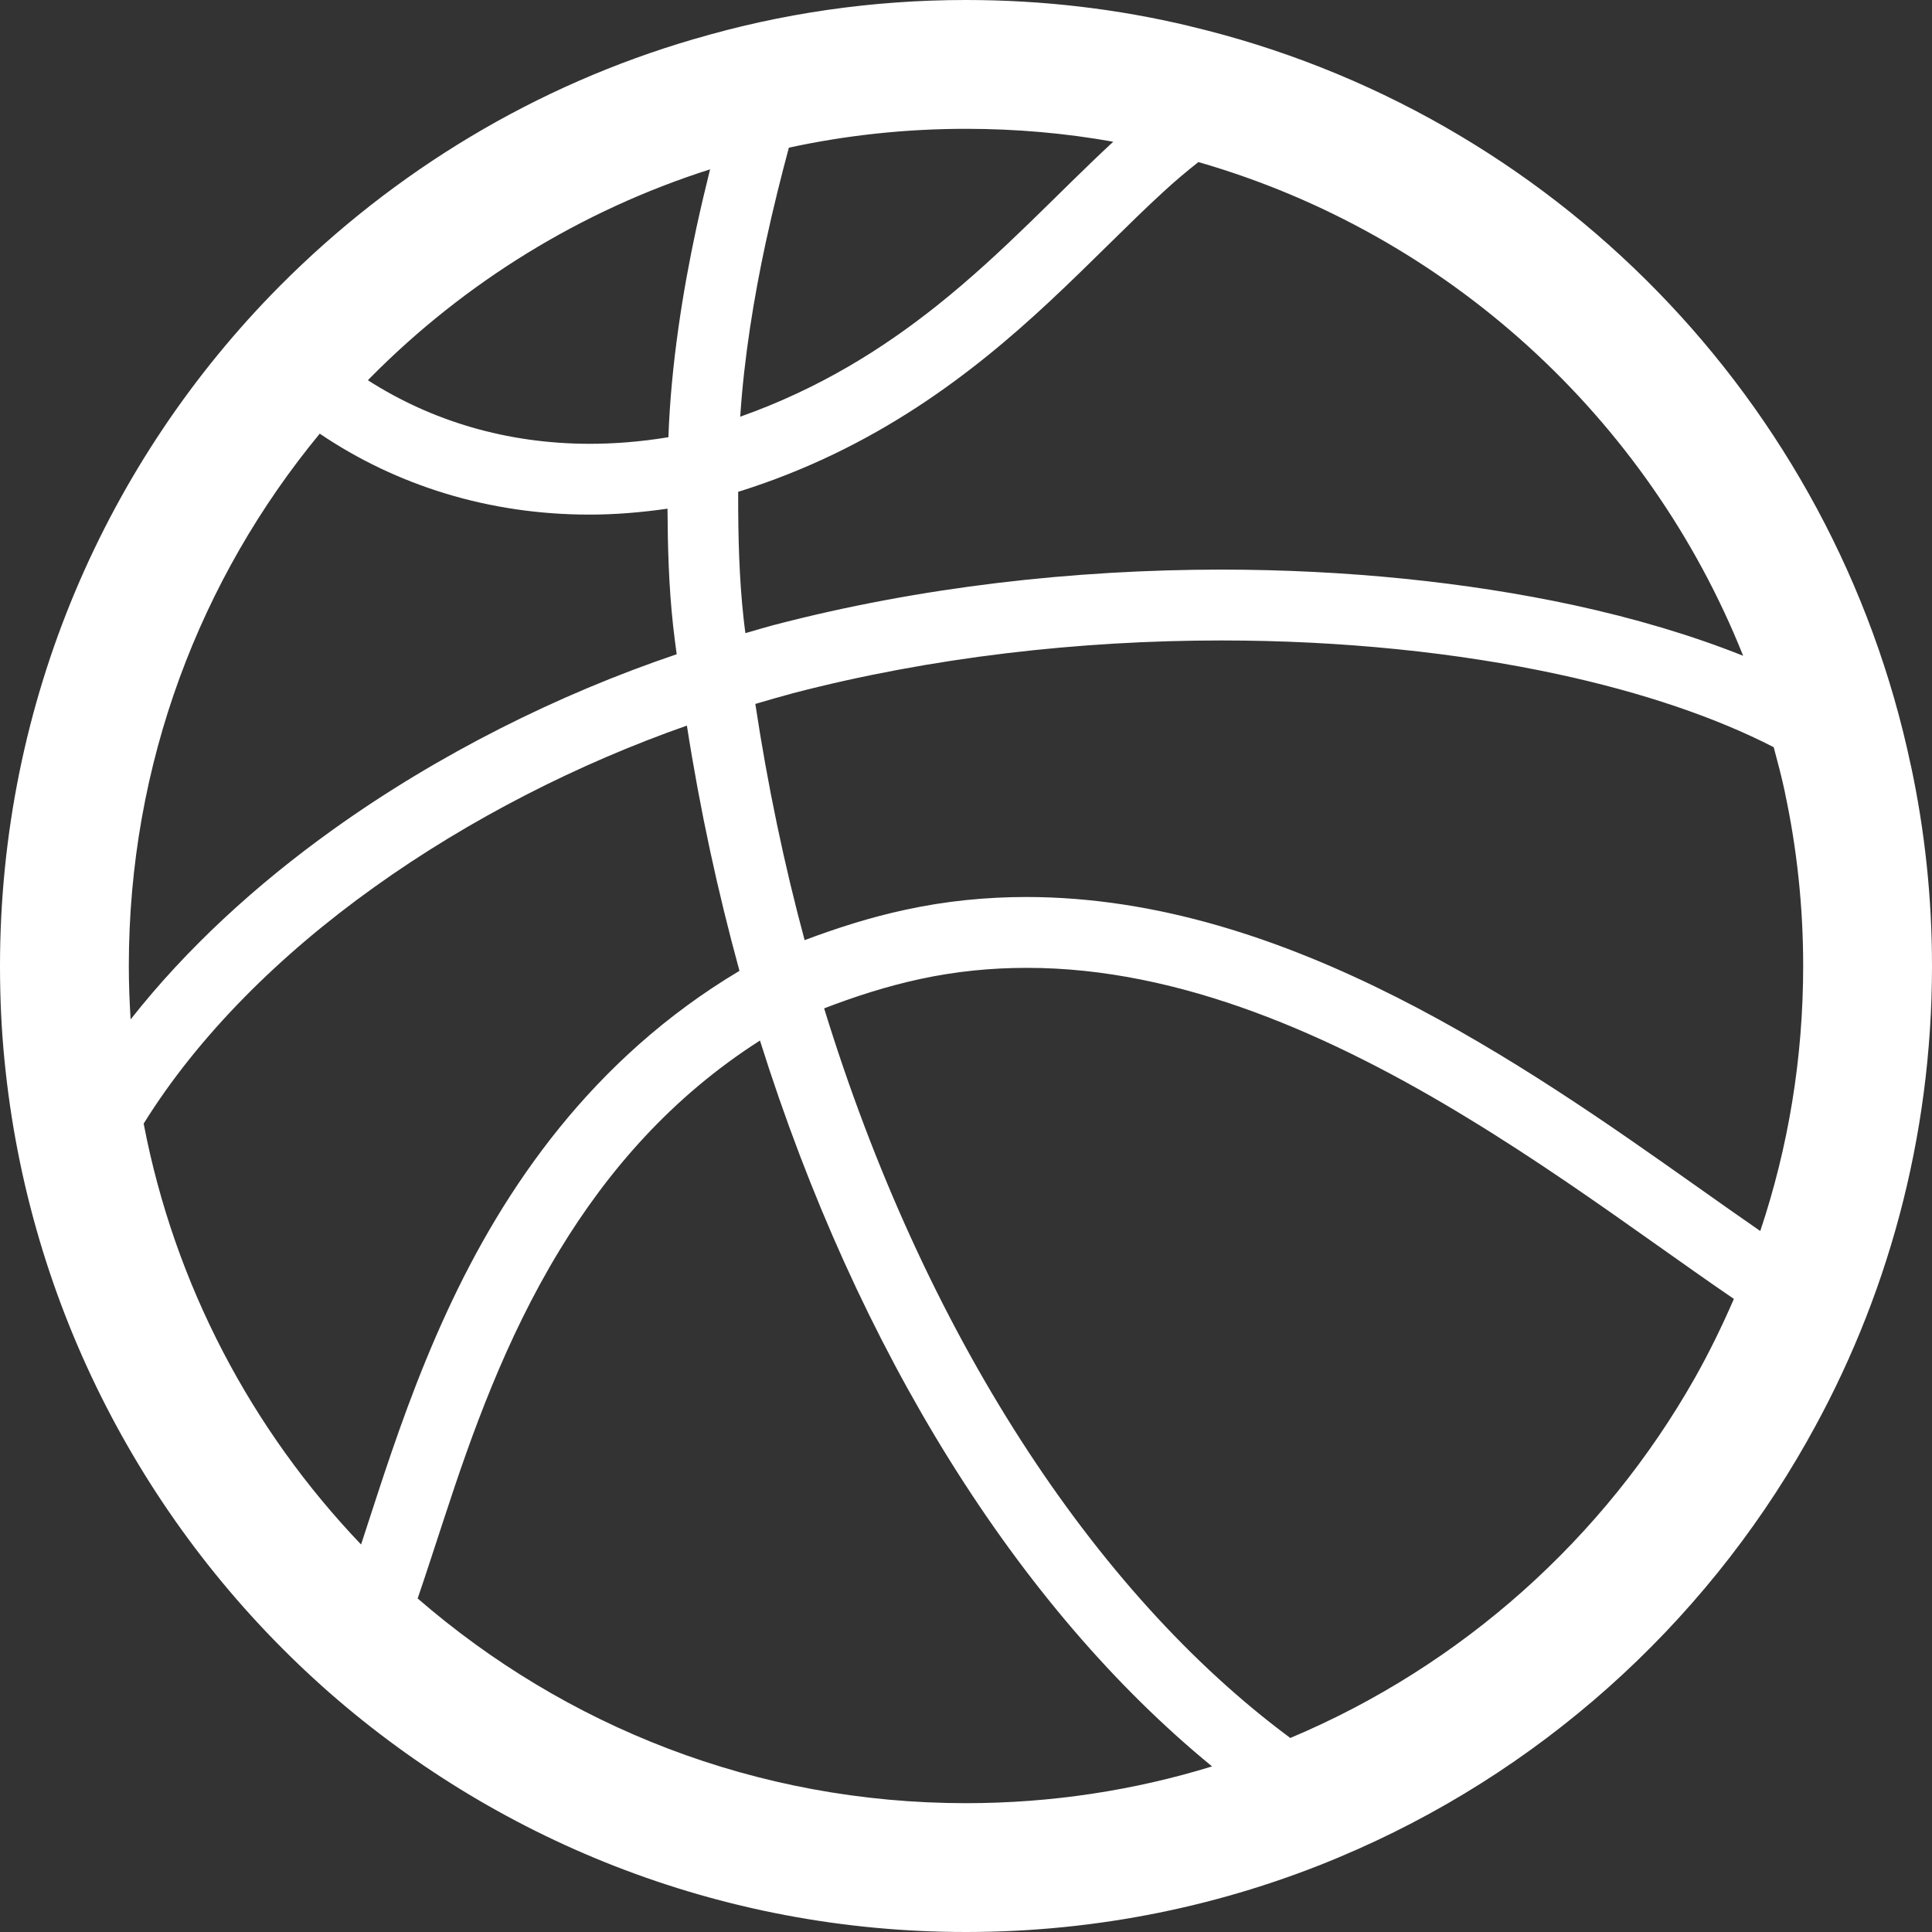 <svg width="28" height="28" viewBox="0 0 28 28" fill="none" xmlns="http://www.w3.org/2000/svg">
<rect x="0" y="0" width="28" height="28" fill="#333333" stroke="none"/>
<g clip-path="url(#clip0_2_42)">
<path d="M4.717 24.481L4.663 24.433C4.662 24.432 4.661 24.431 4.66 24.43L4.717 24.481Z" fill="white"/>
<path d="M28 14C28 13.006 27.895 12.034 27.695 11.098L27.695 11.102C26.583 5.807 22.488 1.622 17.244 0.38L17.26 0.384L17.247 0.38C16.203 0.129 15.113 0 14 0C12.637 0 11.315 0.195 10.062 0.566L10.085 0.559L10.066 0.564C7.759 1.235 5.704 2.486 4.056 4.144C1.546 6.672 -0 10.159 9.27906e-08 14C9.27906e-08 14.456 0.02 14.912 0.065 15.367V15.365C0.415 18.955 2.121 22.151 4.659 24.429L4.663 24.433C7.14 26.649 10.415 28 14 28C15.913 28 17.745 27.615 19.411 26.915L19.41 26.915C22.287 25.709 24.669 23.576 26.19 20.885C26.189 20.886 26.189 20.887 26.189 20.887L26.206 20.856L26.19 20.884C27.345 18.849 28 16.496 28 14ZM11.096 3.522C11.209 3 11.328 2.53 11.433 2.14C12.26 1.961 13.118 1.867 14 1.867C14.728 1.867 15.442 1.93 16.134 2.054C15.346 2.782 14.559 3.648 13.583 4.426C12.787 5.06 11.869 5.635 10.728 6.039C10.783 5.185 10.928 4.302 11.096 3.522ZM10.698 7.128C12.683 6.508 14.093 5.413 15.211 4.37C15.823 3.799 16.354 3.245 16.85 2.79C17.027 2.626 17.199 2.482 17.368 2.349C20.972 3.386 23.887 6.055 25.263 9.504C24.523 9.209 23.696 8.962 22.799 8.768C21.255 8.436 19.512 8.256 17.699 8.255C15.568 8.256 13.339 8.504 11.225 9.056L11.223 9.056C11.081 9.094 10.943 9.136 10.803 9.176C10.794 9.106 10.784 9.034 10.777 8.966C10.712 8.377 10.698 7.785 10.698 7.19C10.698 7.169 10.698 7.148 10.698 7.128ZM5.381 5.46C6.74 4.091 8.417 3.052 10.291 2.454C10.225 2.718 10.158 3.002 10.092 3.305C9.894 4.225 9.724 5.291 9.687 6.336C9.681 6.336 9.673 6.339 9.667 6.34L9.664 6.34C9.282 6.402 8.909 6.432 8.546 6.432C7.341 6.431 6.252 6.1 5.332 5.511C5.349 5.494 5.364 5.476 5.381 5.46ZM1.867 14C1.867 11.065 2.903 8.383 4.634 6.285C5.749 7.039 7.092 7.459 8.546 7.458C8.915 7.458 9.293 7.427 9.674 7.372C9.677 7.927 9.692 8.495 9.756 9.077C9.771 9.213 9.789 9.348 9.807 9.482C8.09 10.062 6.356 10.928 4.826 12.023C3.709 12.823 2.701 13.747 1.893 14.774C1.877 14.519 1.867 14.262 1.867 14ZM5.233 22.384C3.649 20.726 2.53 18.624 2.082 16.284C2.874 15.01 4.049 13.84 5.424 12.857C6.81 11.865 8.393 11.063 9.955 10.516C10.146 11.742 10.404 12.929 10.717 14.07C8.576 15.348 7.301 17.227 6.48 19.006C6.046 19.945 5.732 20.859 5.473 21.648C5.388 21.91 5.309 22.152 5.233 22.384ZM14 26.133C10.955 26.133 8.186 25.015 6.053 23.166C6.178 22.802 6.305 22.403 6.449 21.968C6.831 20.801 7.319 19.419 8.108 18.122C8.804 16.977 9.725 15.904 11.014 15.08C12.43 19.584 14.749 23.293 17.566 25.6C16.439 25.947 15.241 26.133 14 26.133ZM24.566 19.965L24.55 19.994L24.565 19.967C23.25 22.294 21.185 24.143 18.7 25.188C15.849 23.077 13.386 19.308 11.944 14.614C12.388 14.443 12.848 14.294 13.334 14.189C13.851 14.077 14.366 14.027 14.877 14.027C17.114 14.023 19.326 15.016 21.283 16.211C22.262 16.807 23.175 17.45 23.998 18.033C24.397 18.315 24.773 18.582 25.129 18.825C24.959 19.215 24.774 19.597 24.566 19.965ZM25.511 17.841C25.221 17.64 24.917 17.426 24.591 17.195C23.353 16.319 21.875 15.278 20.234 14.449C18.594 13.621 16.784 13.001 14.877 13C14.297 13 13.708 13.057 13.117 13.186C12.613 13.294 12.132 13.449 11.661 13.625C11.365 12.526 11.125 11.382 10.947 10.202C11.126 10.149 11.304 10.097 11.485 10.049L11.483 10.049C13.5 9.523 15.648 9.282 17.699 9.282C19.444 9.282 21.12 9.456 22.582 9.772C23.802 10.035 24.871 10.399 25.706 10.829C25.764 11.046 25.822 11.264 25.869 11.485L25.869 11.488V11.489C26.042 12.297 26.133 13.137 26.133 14C26.133 15.344 25.915 16.634 25.511 17.841Z" fill="white"/>
</g>
<defs>
<clipPath id="clip0_2_42">
<rect width="28" height="28" fill="white"/>
</clipPath>
</defs>
</svg>
